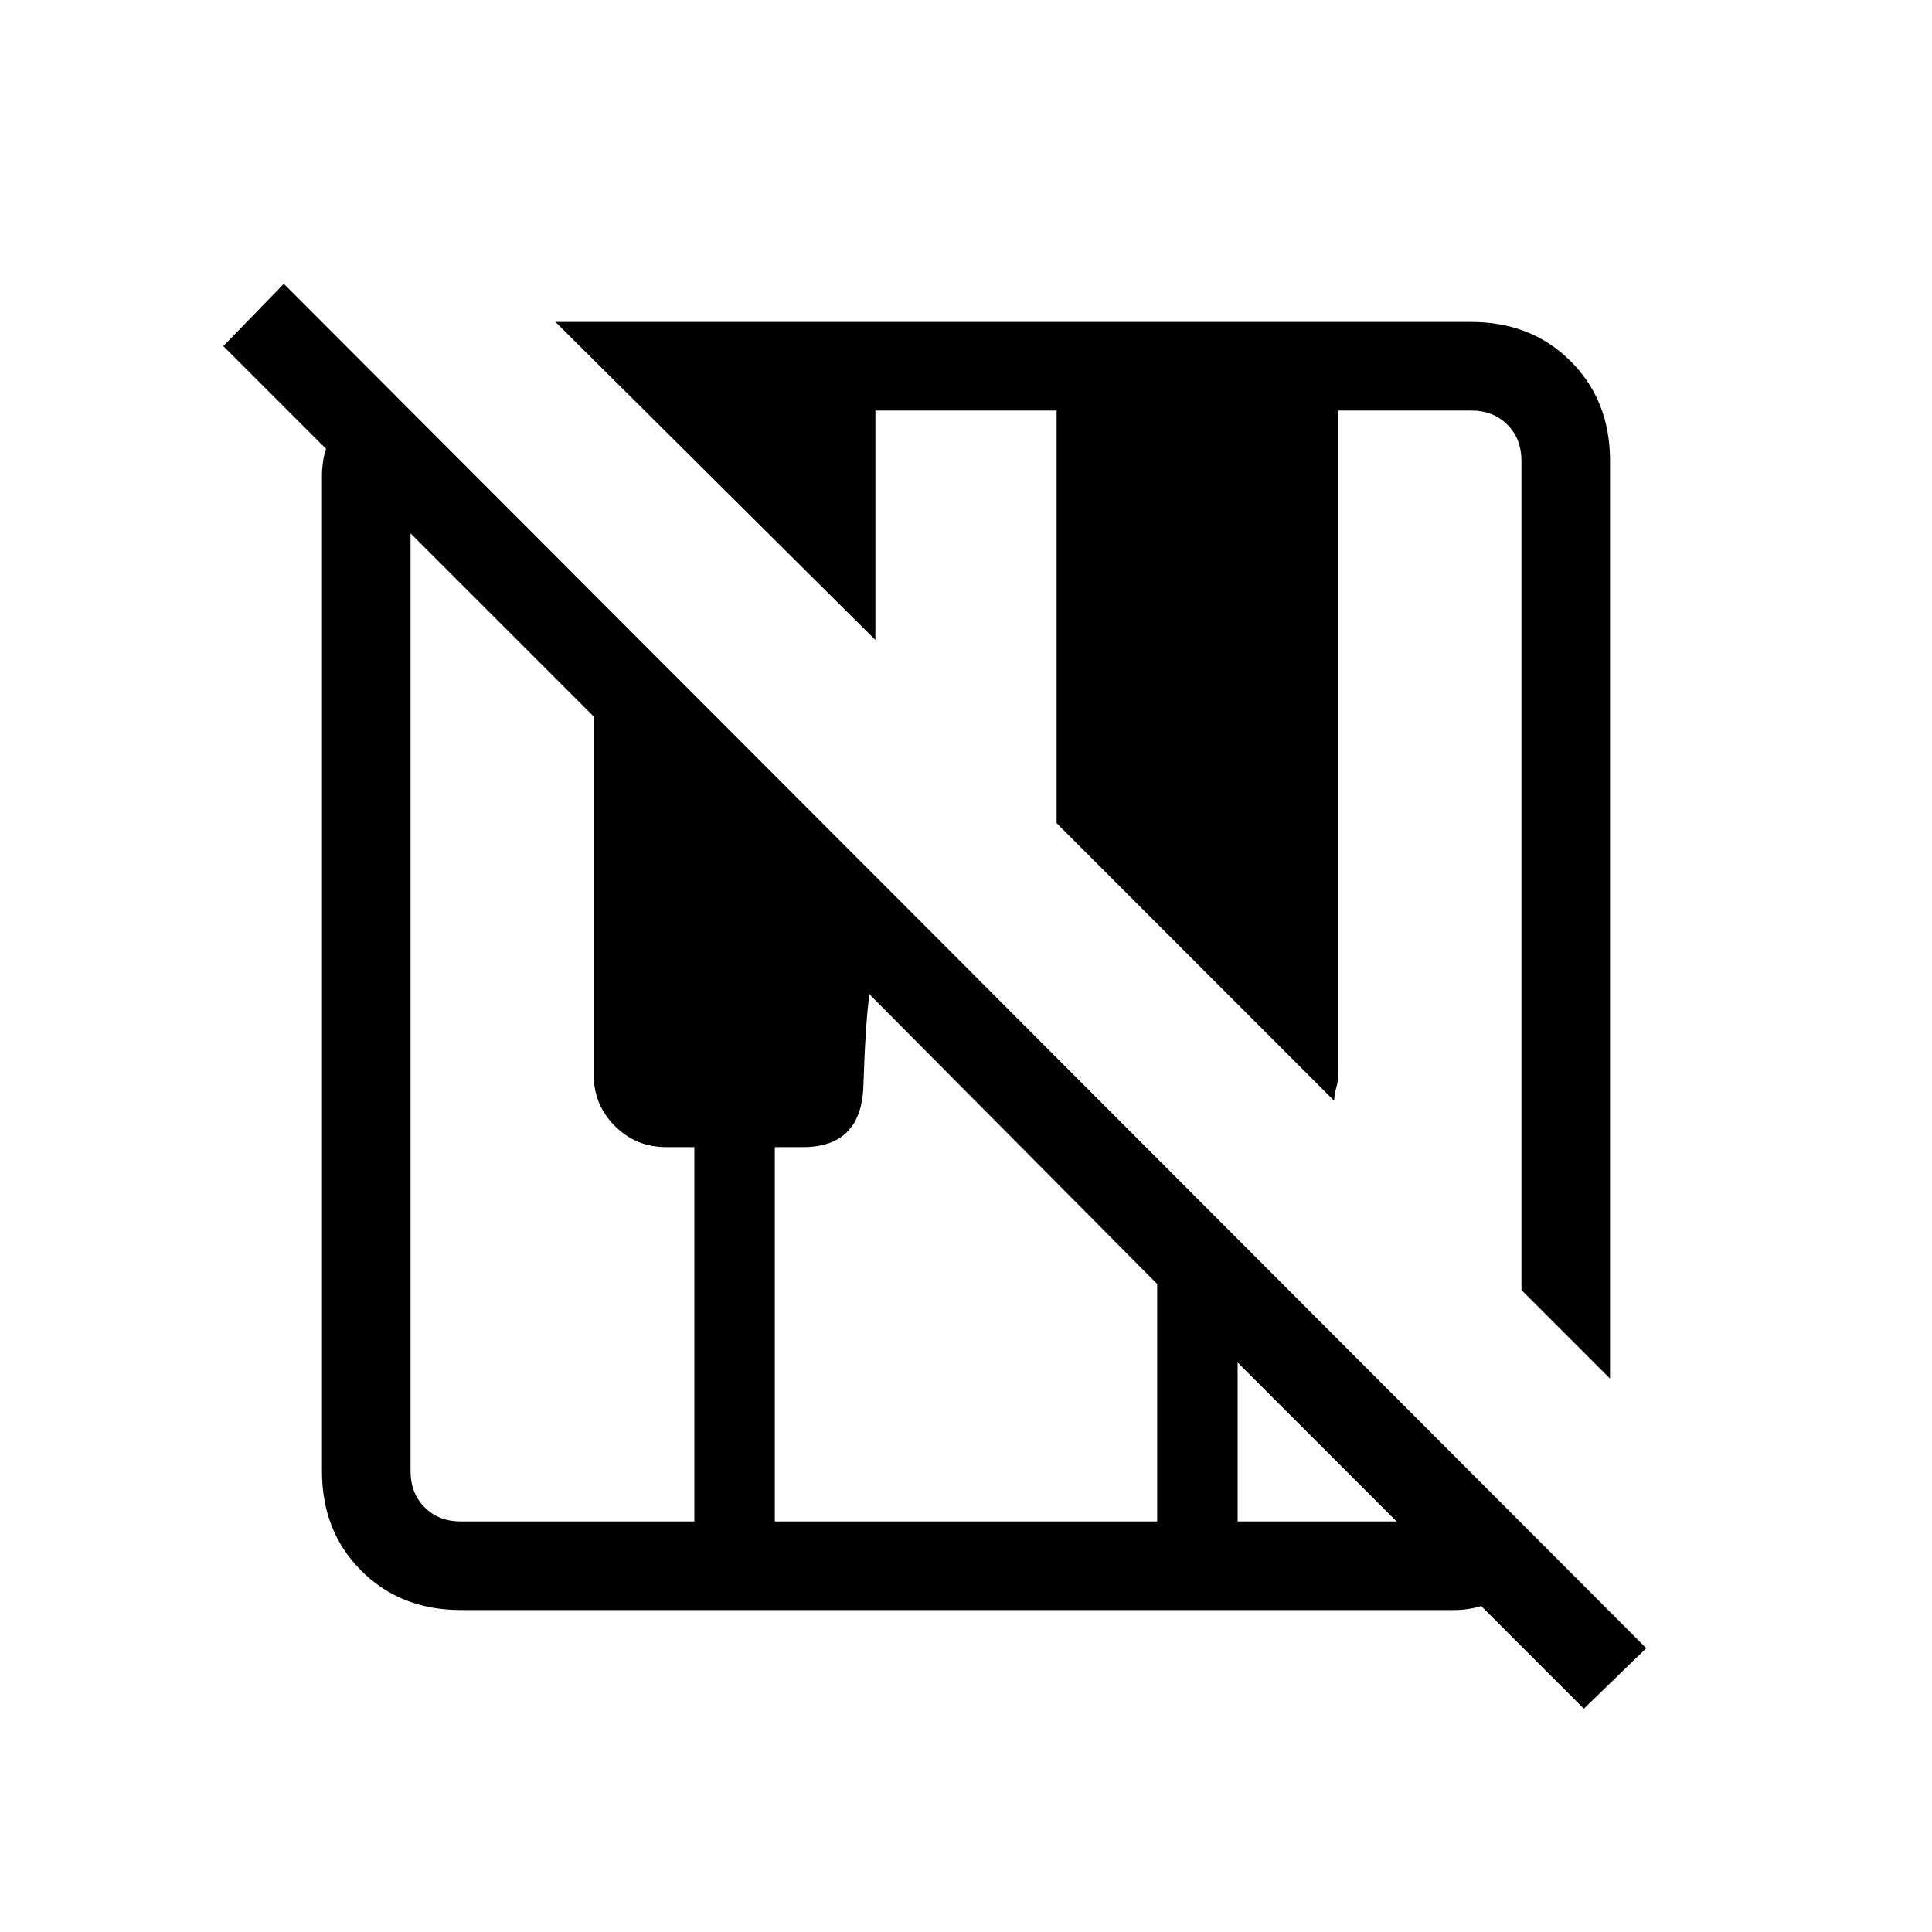 <svg xmlns="http://www.w3.org/2000/svg" height="20" width="20"><path d="m16.396 17.688-1.063-1.063q-.062.021-.135.031-.073.011-.136.011H4.771q-.625 0-1.031-.407-.407-.406-.407-1.031V4.917q0-.063.011-.136.01-.073.031-.135L2.312 3.583l.626-.645 14.104 14.124Zm.271-3.417-.917-.917V4.771q0-.229-.146-.375t-.375-.146h-1.375v6.875q0 .063-.021.135-.021.073-.021.136l-2.874-2.875V4.25H9.062v2.375L5.75 3.333h9.479q.625 0 1.031.407.407.406.407 1.031ZM4.771 15.75h2.417v-3.875h-.292q-.313 0-.531-.219-.219-.218-.219-.531V7.417L4.25 5.521v9.708q0 .229.146.375t.375.146Zm3.25 0h3.958v-2.458l-2.979-3q-.042.312-.062.948-.021.635-.626.635h-.291Zm4.791 0h1.646l-1.646-1.646Z"/></svg>